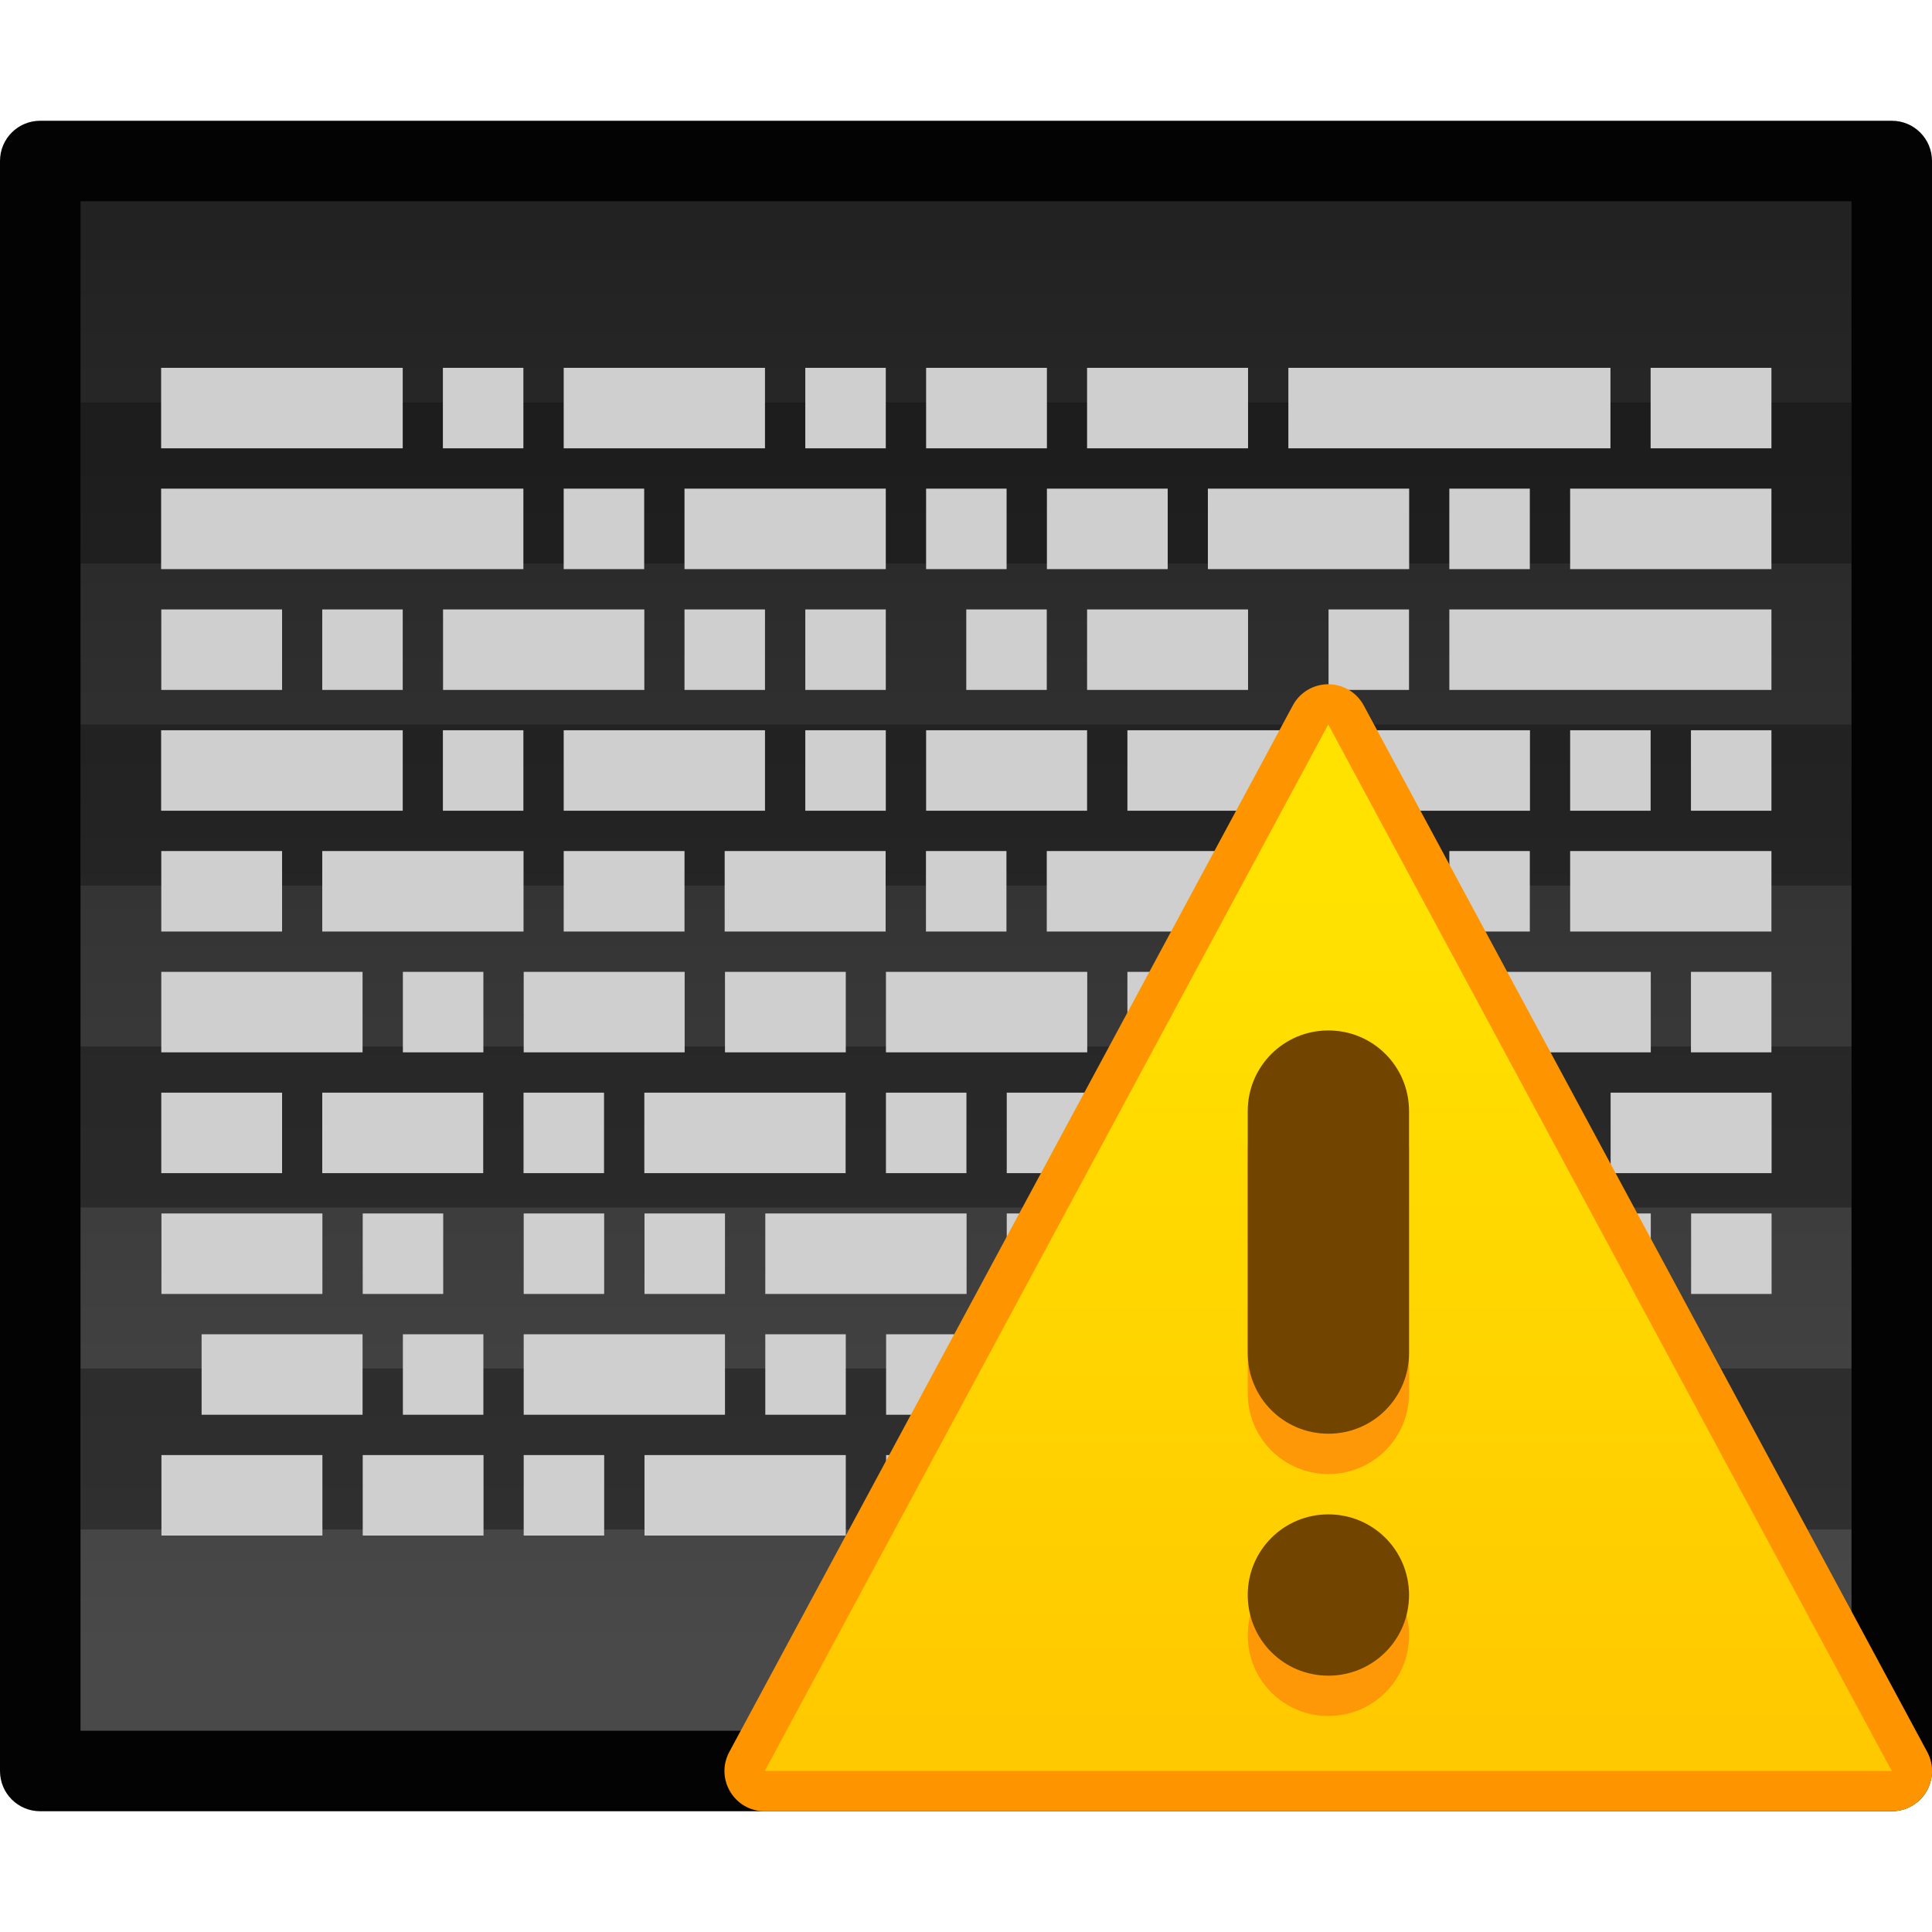 <?xml version="1.0" encoding="UTF-8" standalone="no"?>
<!-- Created with Inkscape (http://www.inkscape.org/) -->

<svg
   xmlns:dc="http://purl.org/dc/elements/1.1/"
   xmlns:cc="http://creativecommons.org/ns#"
   xmlns:rdf="http://www.w3.org/1999/02/22-rdf-syntax-ns#"
   xmlns:svg="http://www.w3.org/2000/svg"
   xmlns="http://www.w3.org/2000/svg"
   xmlns:xlink="http://www.w3.org/1999/xlink"
   xmlns:sodipodi="http://sodipodi.sourceforge.net/DTD/sodipodi-0.dtd"
   xmlns:inkscape="http://www.inkscape.org/namespaces/inkscape"
   width="48"
   height="48"
   viewBox="0 0 48 48"
   version="1.1"
   id="svg8"
   inkscape:version="0.92.2 2405546, 2018-03-11"
   sodipodi:docname="utilities-log-viewer.svg">
  <title
     id="title7895">Antu icon Theme</title>
  <defs
     id="defs2">
    <linearGradient
       inkscape:collect="always"
       id="linearGradient868">
      <stop
         style="stop-color:#494949;stop-opacity:1"
         offset="0"
         id="stop864" />
      <stop
         style="stop-color:#222222;stop-opacity:1"
         offset="1"
         id="stop866" />
    </linearGradient>
    <linearGradient
       inkscape:collect="always"
       xlink:href="#linearGradient868"
       id="linearGradient870"
       x1="24"
       y1="307.65"
       x2="24"
       y2="272.65"
       gradientUnits="userSpaceOnUse" />
    <style
       type="text/css"
       id="current-color-scheme">
      .ColorScheme-Text {
        color:#122036;
      }
      </style>
    <style
       type="text/css"
       id="current-color-scheme-1">
      .ColorScheme-Text {
        color:#122036;
      }
      </style>
    <style
       id="current-color-scheme-10"
       type="text/css">
      .ColorScheme-Text {
        color:#122036;
      }
      </style>
    <linearGradient
       inkscape:collect="always"
       id="linearGradient4627">
      <stop
         style="stop-color:#ffc900;stop-opacity:1"
         offset="0"
         id="stop4623" />
      <stop
         style="stop-color:#ffe200;stop-opacity:1"
         offset="1"
         id="stop4625" />
    </linearGradient>
    <style
       id="current-color-scheme-6"
       type="text/css">
      .ColorScheme-Text {
        color:#122036;
      }
      </style>
    <style
       id="current-color-scheme-1-9"
       type="text/css">
      .ColorScheme-Text {
        color:#122036;
      }
      </style>
    <style
       type="text/css"
       id="current-color-scheme-10-1">
      .ColorScheme-Text {
        color:#122036;
      }
      </style>
    <style
       id="current-color-scheme-56"
       type="text/css">
      .ColorScheme-Text {
        color:#122036;
      }
      </style>
    <style
       id="current-color-scheme-1-91"
       type="text/css">
      .ColorScheme-Text {
        color:#122036;
      }
      </style>
    <style
       type="text/css"
       id="current-color-scheme-10-2">
      .ColorScheme-Text {
        color:#122036;
      }
      </style>
    <style
       type="text/css"
       id="current-color-scheme-5">
      .ColorScheme-Text {
        color:#122036;
      }
      </style>
    <style
       type="text/css"
       id="current-color-scheme-1-2">
      .ColorScheme-Text {
        color:#122036;
      }
      </style>
    <style
       id="current-color-scheme-10-9"
       type="text/css">
      .ColorScheme-Text {
        color:#122036;
      }
      </style>
    <style
       id="current-color-scheme-6-7"
       type="text/css">
      .ColorScheme-Text {
        color:#122036;
      }
      </style>
    <style
       id="current-color-scheme-1-9-0"
       type="text/css">
      .ColorScheme-Text {
        color:#122036;
      }
      </style>
    <style
       type="text/css"
       id="current-color-scheme-10-1-9">
      .ColorScheme-Text {
        color:#122036;
      }
      </style>
    <linearGradient
       gradientUnits="userSpaceOnUse"
       y2="289.65"
       x2="16"
       y1="310.65"
       x1="16"
       id="linearGradient887"
       xlink:href="#linearGradient4627"
       inkscape:collect="always" />
    <style
       id="current-color-scheme-2"
       type="text/css">
      .ColorScheme-Text {
        color:#122036;
      }
      </style>
    <style
       id="current-color-scheme-1-7"
       type="text/css">
      .ColorScheme-Text {
        color:#122036;
      }
      </style>
    <style
       type="text/css"
       id="current-color-scheme-10-0">
      .ColorScheme-Text {
        color:#122036;
      }
      </style>
    <style
       type="text/css"
       id="current-color-scheme-5-9">
      .ColorScheme-Text {
        color:#122036;
      }
      </style>
    <style
       type="text/css"
       id="current-color-scheme-1-2-3">
      .ColorScheme-Text {
        color:#122036;
      }
      </style>
    <style
       id="current-color-scheme-10-9-6"
       type="text/css">
      .ColorScheme-Text {
        color:#122036;
      }
      </style>
    <style
       id="current-color-scheme-6-0"
       type="text/css">
      .ColorScheme-Text {
        color:#122036;
      }
      </style>
    <style
       id="current-color-scheme-1-9-6"
       type="text/css">
      .ColorScheme-Text {
        color:#122036;
      }
      </style>
    <style
       type="text/css"
       id="current-color-scheme-10-1-26">
      .ColorScheme-Text {
        color:#122036;
      }
      </style>
    <style
       id="current-color-scheme-7"
       type="text/css">
      .ColorScheme-Text {
        color:#122036;
      }
      </style>
    <style
       id="current-color-scheme-1-5"
       type="text/css">
      .ColorScheme-Text {
        color:#122036;
      }
      </style>
    <style
       type="text/css"
       id="current-color-scheme-10-3">
      .ColorScheme-Text {
        color:#122036;
      }
      </style>
    <style
       type="text/css"
       id="current-color-scheme-5-5">
      .ColorScheme-Text {
        color:#122036;
      }
      </style>
    <style
       type="text/css"
       id="current-color-scheme-1-2-6">
      .ColorScheme-Text {
        color:#122036;
      }
      </style>
    <style
       id="current-color-scheme-10-9-2"
       type="text/css">
      .ColorScheme-Text {
        color:#122036;
      }
      </style>
    <style
       id="current-color-scheme-6-9"
       type="text/css">
      .ColorScheme-Text {
        color:#122036;
      }
      </style>
    <style
       id="current-color-scheme-1-9-1"
       type="text/css">
      .ColorScheme-Text {
        color:#122036;
      }
      </style>
    <style
       type="text/css"
       id="current-color-scheme-10-1-2">
      .ColorScheme-Text {
        color:#122036;
      }
      </style>
  </defs>
  <sodipodi:namedview
     id="base"
     pagecolor="#ffffff"
     bordercolor="#666666"
     borderopacity="1.0"
     inkscape:pageopacity="0.0"
     inkscape:pageshadow="2"
     inkscape:zoom="1"
     inkscape:cx="134.1327"
     inkscape:cy="68.886864"
     inkscape:document-units="px"
     inkscape:current-layer="layer1"
     showgrid="true"
     units="px"
     inkscape:window-width="1360"
     inkscape:window-height="711"
     inkscape:window-x="0"
     inkscape:window-y="28"
     inkscape:window-maximized="1"
     objecttolerance="10"
     gridtolerance="10"
     guidetolerance="10">
    <inkscape:grid
       type="xygrid"
       id="grid7897"
       empspacing="4" />
  </sodipodi:namedview>
  <g
     inkscape:label="Capa 1"
     inkscape:groupmode="layer"
     id="layer1"
     transform="translate(0,-266.65)">
    <g
       transform="matrix(3.78,0,0,3.78,-35,-812.87)"
       id="layer1-3"
       inkscape:label="Capa 1">
      <g
         transform="translate(-5.57,-2.674)"
         id="g5126">
        <g
           inkscape:label="Capa 1"
           id="layer1-6"
           transform="matrix(0.265,0,0,0.265,12.648,216.621)">
          <g
             id="g2369"
             transform="translate(25,-8)" />
        </g>
      </g>
    </g>
    <g
       id="g1427">
      <path
         id="rect896"
         d="m 1,269.65 h 46 c 0.554,0 1,0.446 1,1 v 40 c 0,0.554 -0.446,1 -1,1 H 1 c -0.554,0 -1,-0.446 -1,-1 v -40 c 0,-0.554 0.446,-1 1,-1 z"
         style="opacity:1;fill:#030303;fill-opacity:1;stroke:none;stroke-width:9.962;stroke-linecap:round;stroke-linejoin:round;stroke-miterlimit:4;stroke-dasharray:none;stroke-opacity:1" />
      <path
         id="rect900"
         d="m 2,271.65 h 44 v 38 H 2 Z"
         style="opacity:1;fill:url(#linearGradient870);fill-opacity:1;stroke:none;stroke-width:4.733;stroke-linecap:round;stroke-linejoin:round;stroke-miterlimit:4;stroke-dasharray:none;stroke-opacity:1" />
      <path
         transform="translate(0,266.65)"
         id="rect1052"
         d="M 2 10 L 2 14 L 46 14 L 46 10 L 2 10 z M 2 18 L 2 22 L 46 22 L 46 18 L 2 18 z M 2 26 L 2 30 L 46 30 L 46 26 L 2 26 z M 2 34 L 2 38 L 46 38 L 46 34 L 2 34 z "
         style="opacity:1;fill:#0f0f0f;fill-opacity:0.392;stroke:none;stroke-width:4;stroke-linecap:round;stroke-linejoin:round;stroke-miterlimit:4;stroke-dasharray:none;stroke-opacity:1" />
      <g
         id="g1217-2"
         transform="matrix(3.78,0,0,3.78,-19.554,-832.477)"
         style="fill:#cfcfcf;fill-opacity:1">
        <path
           sodipodi:nodetypes="cccccccccccccccccccccccccccccccccccccccccccccccccccccccccccccccccccccccccccccccccccccccccccccccccccccccccccccccccccccccccccccccccccccccccccccccccccccccccccccccccccccccccccccccccccccccccccccccccccccccccccccccccccccccccccccccccccccccccccccccccccccccccccccccccccccccccccccccccccccccccccccccccccccccccccccccccccccccccccccccccccccccccccccccccccccccccccccccccccccccccccccccccccccccccccccccc"
           inkscape:connector-curvature="0"
           id="rect4405-3"
           d="m 6.232,293.192 v 0.529 l 1.588,0 v -0.529 z m 1.852,0 v 0.529 h 0.529 v -0.529 z m 0.794,0 v 0.529 h 1.323 v -0.529 z m 1.588,0 v 0.529 h 0.529 v -0.529 z m 0.794,0 v 0.529 h 0.794 v -0.529 z m 1.058,0 v 0.529 h 1.058 v -0.529 z m 1.323,0 v 0.529 h 2.117 v -0.529 z m 2.381,0 v 0.529 h 0.794 v -0.529 z m -9.79,0.794 v 0.529 l 2.381,0 v -0.529 z m 2.646,0 v 0.529 h 0.529 v -0.529 z m 0.794,0 v 0.529 h 1.323 v -0.529 z m 1.588,0 v 0.529 h 0.529 v -0.529 z m 0.794,0 v 0.529 h 0.794 v -0.529 z m 1.058,0 v 0.529 h 1.323 v -0.529 z m 1.587,0 v 0.529 h 0.529 v -0.529 z m 0.794,0 v 0.529 h 1.323 v -0.529 z m -9.26,0.794 v 0.529 l 0.794,0 v -0.529 z m 1.058,0 v 0.529 h 0.529 v -0.529 z m 0.794,0 v 0.529 h 1.323 v -0.529 z m 1.587,0 v 0.529 h 0.529 v -0.529 z m 0.794,0 v 0.529 h 0.529 v -0.529 z m 1.058,0 v 0.529 h 0.529 v -0.529 z m 0.794,0 v 0.529 h 1.058 v -0.529 z m 1.587,0 v 0.529 h 0.529 v -0.529 z m 0.794,0 v 0.529 h 2.117 v -0.529 z m -8.467,0.794 v 0.529 l 1.588,0 v -0.529 z m 1.852,0 v 0.529 h 0.529 v -0.529 z m 0.794,0 v 0.529 h 1.323 v -0.529 z m 1.588,0 v 0.529 h 0.529 v -0.529 z m 0.794,0 v 0.529 h 1.058 v -0.529 z m 1.323,0 v 0.529 h 0.529 0.529 v -0.529 h -0.529 z m 1.323,0 v 0.529 h 1.323 v -0.529 z m 1.587,0 v 0.529 h 0.529 v -0.529 z m 0.794,0 v 0.529 h 0.529 v -0.529 z m -10.054,0.794 v 0.529 l 0.794,0 v -0.529 z m 1.058,0 v 0.529 h 1.323 v -0.529 z m 1.587,0 v 0.529 h 0.794 v -0.529 z m 1.058,0 v 0.529 h 1.058 v -0.529 z m 1.323,0 v 0.529 h 0.529 v -0.529 z m 0.794,0 v 0.529 h 1.058 1.323 v -0.529 h -1.323 z m 2.646,0 v 0.529 h 0.529 v -0.529 z m 0.794,0 v 0.529 h 1.323 v -0.529 z m -9.26,0.794 v 0.529 l 1.323,0 v -0.529 z m 1.588,0 v 0.529 h 0.529 v -0.529 z m 0.794,0 v 0.529 h 1.058 v -0.529 z m 1.323,0 v 0.529 h 0.794 v -0.529 z m 1.058,0 v 0.529 h 1.323 v -0.529 z m 1.587,0 v 0.529 h 0.529 v -0.529 z m 2.117,0 v 0.529 h 1.323 v -0.529 z m 1.587,0 v 0.529 h 0.529 v -0.529 z m -10.054,0.794 v 0.529 l 0.794,0 v -0.529 z m 1.058,0 v 0.529 h 1.058 v -0.529 z m 1.323,0 v 0.529 h 0.529 v -0.529 z m 0.794,0 v 0.529 h 1.323 v -0.529 z m 1.588,0 v 0.529 h 0.529 v -0.529 z m 0.794,0 v 0.529 h 1.323 v -0.529 z m 3.175,0 v 0.529 h 0.529 v -0.529 z m 0.794,0 v 0.529 h 1.058 v -0.529 z m -9.525,0.794 v 0.529 l 1.058,0 v -0.529 z m 1.323,0 v 0.529 h 0.529 v -0.529 z m 1.058,0 v 0.529 h 0.529 v -0.529 z m 0.794,0 v 0.529 h 0.529 v -0.529 z m 0.794,0 v 0.529 h 1.323 v -0.529 z m 1.587,0 v 0.529 h 0.529 v -0.529 z m 3.175,0 v 0.529 h 1.058 v -0.529 z m 1.323,0 v 0.529 h 0.529 v -0.529 z m -9.79,0.794 v 0.529 l 1.058,0 v -0.529 z m 1.323,0 v 0.529 h 0.529 v -0.529 z m 0.794,0 v 0.529 h 1.323 v -0.529 z m 1.588,0 v 0.529 h 0.529 v -0.529 z m 0.794,0 v 0.529 h 2.117 v -0.529 z m -4.763,0.794 v 0.529 l 1.058,0 v -0.529 z m 1.323,0 v 0.529 h 0.794 v -0.529 z m 1.058,0 v 0.529 h 0.529 v -0.529 z m 0.794,0 v 0.529 h 1.323 v -0.529 z m 1.588,0 v 0.529 h 0.529 v -0.529 z"
           style="opacity:1;fill:#cfcfcf;fill-opacity:1;stroke:none;stroke-width:0.265;stroke-linecap:round;stroke-linejoin:round;stroke-miterlimit:4;stroke-dasharray:none;stroke-dashoffset:0;stroke-opacity:1" />
      </g>
      <g
         id="g1217-2-0"
         transform="matrix(-3.78,0,0,-3.78,53.054,1408.277)"
         style="fill:#cfcfcf;fill-opacity:1">
        <path
           inkscape:connector-curvature="0"
           style="opacity:1;fill:#cfcfcf;fill-opacity:1;stroke:none;stroke-width:0.265;stroke-linecap:round;stroke-linejoin:round;stroke-miterlimit:4;stroke-dasharray:none;stroke-dashoffset:0;stroke-opacity:1"
           d="m 6.364,292.53 h 1.323 v 0.529 H 6.364 Z"
           id="rect4405-3-6" />
        <path
           inkscape:connector-curvature="0"
           style="opacity:1;fill:#cfcfcf;fill-opacity:1;stroke:none;stroke-width:0.265;stroke-linecap:round;stroke-linejoin:round;stroke-miterlimit:4;stroke-dasharray:none;stroke-dashoffset:0;stroke-opacity:1"
           d="m 6.364,294.118 h 0.529 v 0.529 H 6.364 Z"
           id="rect4407-0-1-9-5" />
      </g>
      <g
         id="g1217-2-0-4"
         transform="matrix(-3.78,0,0,3.78,67.054,-828.977)"
         style="fill:#cfcfcf;fill-opacity:1">
        <path
           inkscape:connector-curvature="0"
           style="opacity:1;fill:#cfcfcf;fill-opacity:1;stroke:none;stroke-width:0.265;stroke-linecap:round;stroke-linejoin:round;stroke-miterlimit:4;stroke-dasharray:none;stroke-dashoffset:0;stroke-opacity:1"
           d="m 8.745,296.235 h 0.794 v -0.529 h -0.794 z"
           id="rect4641-2-0-8-1" />
        <path
           inkscape:connector-curvature="0"
           style="opacity:1;fill:#cfcfcf;fill-opacity:1;stroke:none;stroke-width:0.265;stroke-linecap:round;stroke-linejoin:round;stroke-miterlimit:4;stroke-dasharray:none;stroke-dashoffset:0;stroke-opacity:1"
           d="m 8.481,297.822 h 0.529 v -0.529 H 8.481 Z"
           id="rect4407-2-9-2-9-2-6-6-4-5" />
        <path
           inkscape:connector-curvature="0"
           style="opacity:1;fill:#cfcfcf;fill-opacity:1;stroke:none;stroke-width:0.265;stroke-linecap:round;stroke-linejoin:round;stroke-miterlimit:4;stroke-dasharray:none;stroke-dashoffset:0;stroke-opacity:1"
           d="m 8.481,297.028 h 1.058 v -0.529 H 8.481 Z"
           id="rect4405-7-0-3-7-3-1-3-3-9"
           sodipodi:nodetypes="ccccc" />
      </g>
      <g
         inkscape:label="Capa 1"
         id="layer1-9"
         transform="translate(17,-1)">
        <path
           style="color:#000000;font-style:normal;font-variant:normal;font-weight:normal;font-stretch:normal;font-size:medium;line-height:normal;font-family:sans-serif;font-variant-ligatures:normal;font-variant-position:normal;font-variant-caps:normal;font-variant-numeric:normal;font-variant-alternates:normal;font-feature-settings:normal;text-indent:0;text-align:start;text-decoration:none;text-decoration-line:none;text-decoration-style:solid;text-decoration-color:#000000;letter-spacing:normal;word-spacing:normal;text-transform:none;writing-mode:lr-tb;direction:ltr;text-orientation:mixed;dominant-baseline:auto;baseline-shift:baseline;text-anchor:start;white-space:normal;shape-padding:0;clip-rule:nonzero;display:inline;overflow:visible;visibility:visible;opacity:1;isolation:auto;mix-blend-mode:normal;color-interpolation:sRGB;color-interpolation-filters:linearRGB;solid-color:#000000;solid-opacity:1;vector-effect:none;fill:#fe9500;fill-opacity:1;fill-rule:nonzero;stroke:none;stroke-width:2;stroke-linecap:round;stroke-linejoin:round;stroke-miterlimit:4;stroke-dasharray:none;stroke-dashoffset:0;stroke-opacity:1;color-rendering:auto;image-rendering:auto;shape-rendering:auto;text-rendering:auto;enable-background:accumulate"
           d="m 15.977,284.65 c -0.359,0.008 -0.687,0.209 -0.857,0.525 l -14,26 C 0.76,311.842 1.243,312.651 2,312.65 h 28 c 0.757,3.8e-4 1.24,-0.808 0.881,-1.475 l -14,-26 c -0.179,-0.331 -0.528,-0.534 -0.904,-0.525 z"
           id="path831"
           inkscape:connector-curvature="0"
           sodipodi:nodetypes="cccccccc" />
        <path
           style="fill:url(#linearGradient887);fill-opacity:1;stroke:none;stroke-width:1px;stroke-linecap:butt;stroke-linejoin:miter;stroke-opacity:1"
           d="m 2,311.65 14,-26 14,26 z"
           id="path871"
           inkscape:connector-curvature="0" />
        <g
           transform="matrix(3.78,0,0,3.78,-26.253,-795.405)"
           id="layer1-3-2"
           inkscape:label="Capa 1">
          <g
             transform="matrix(0.265,0,0,-0.265,11.179,368.128)"
             id="layer1-60"
             inkscape:label="Capa 1">
            <g
               transform="matrix(0.6,0,0,0.6,9.4,121.46)"
               id="g2289-0">
              <g
                 inkscape:label="Capa 1"
                 id="layer1-60-1"
                 transform="matrix(1.667,0,0,1.667,-15.667,-202.433)">
                <path
                   sodipodi:nodetypes="ssssssscssscss"
                   style="opacity:1;fill:#fe9807;fill-opacity:1;stroke:none;stroke-width:2;stroke-linecap:round;stroke-linejoin:round;stroke-miterlimit:4;stroke-dasharray:none;stroke-opacity:1"
                   d="m -1.4779968e-5,285.293 c -1.108,0 -2,0.892 -2,2 0,1.108 0.892,2 2,2 1.108,0 2,-0.892 2,-2 0,-1.108 -0.892,-2 -2,-2 z m 0,6 c -1.108,0 -2,0.892 -2,2 v 3 3 c 0,1.108 0.892,2 2,2 1.108,0 2,-0.892 2,-2 v -3 -3 c 0,-1.108 -0.892,-2 -2,-2 z"
                   id="rect5924-9"
                   inkscape:connector-curvature="0" />
                <path
                   sodipodi:nodetypes="ssssssscssscss"
                   style="opacity:1;fill:#714500;fill-opacity:1;stroke:none;stroke-width:2;stroke-linecap:round;stroke-linejoin:round;stroke-miterlimit:4;stroke-dasharray:none;stroke-opacity:1"
                   d="m -1.4779968e-5,286.293 c -1.108,0 -2,0.892 -2,2 0,1.108 0.892,2 2,2 1.108,0 2,-0.892 2,-2 0,-1.108 -0.892,-2 -2,-2 z m 0,6 c -1.108,0 -2,0.892 -2,2 v 3 3 c 0,1.108 0.892,2 2,2 1.108,0 2,-0.892 2,-2 v -3 -3 c 0,-1.108 -0.892,-2 -2,-2 z"
                   id="rect5924-9-3"
                   inkscape:connector-curvature="0" />
              </g>
            </g>
          </g>
        </g>
      </g>
    </g>
  </g>
</svg>
